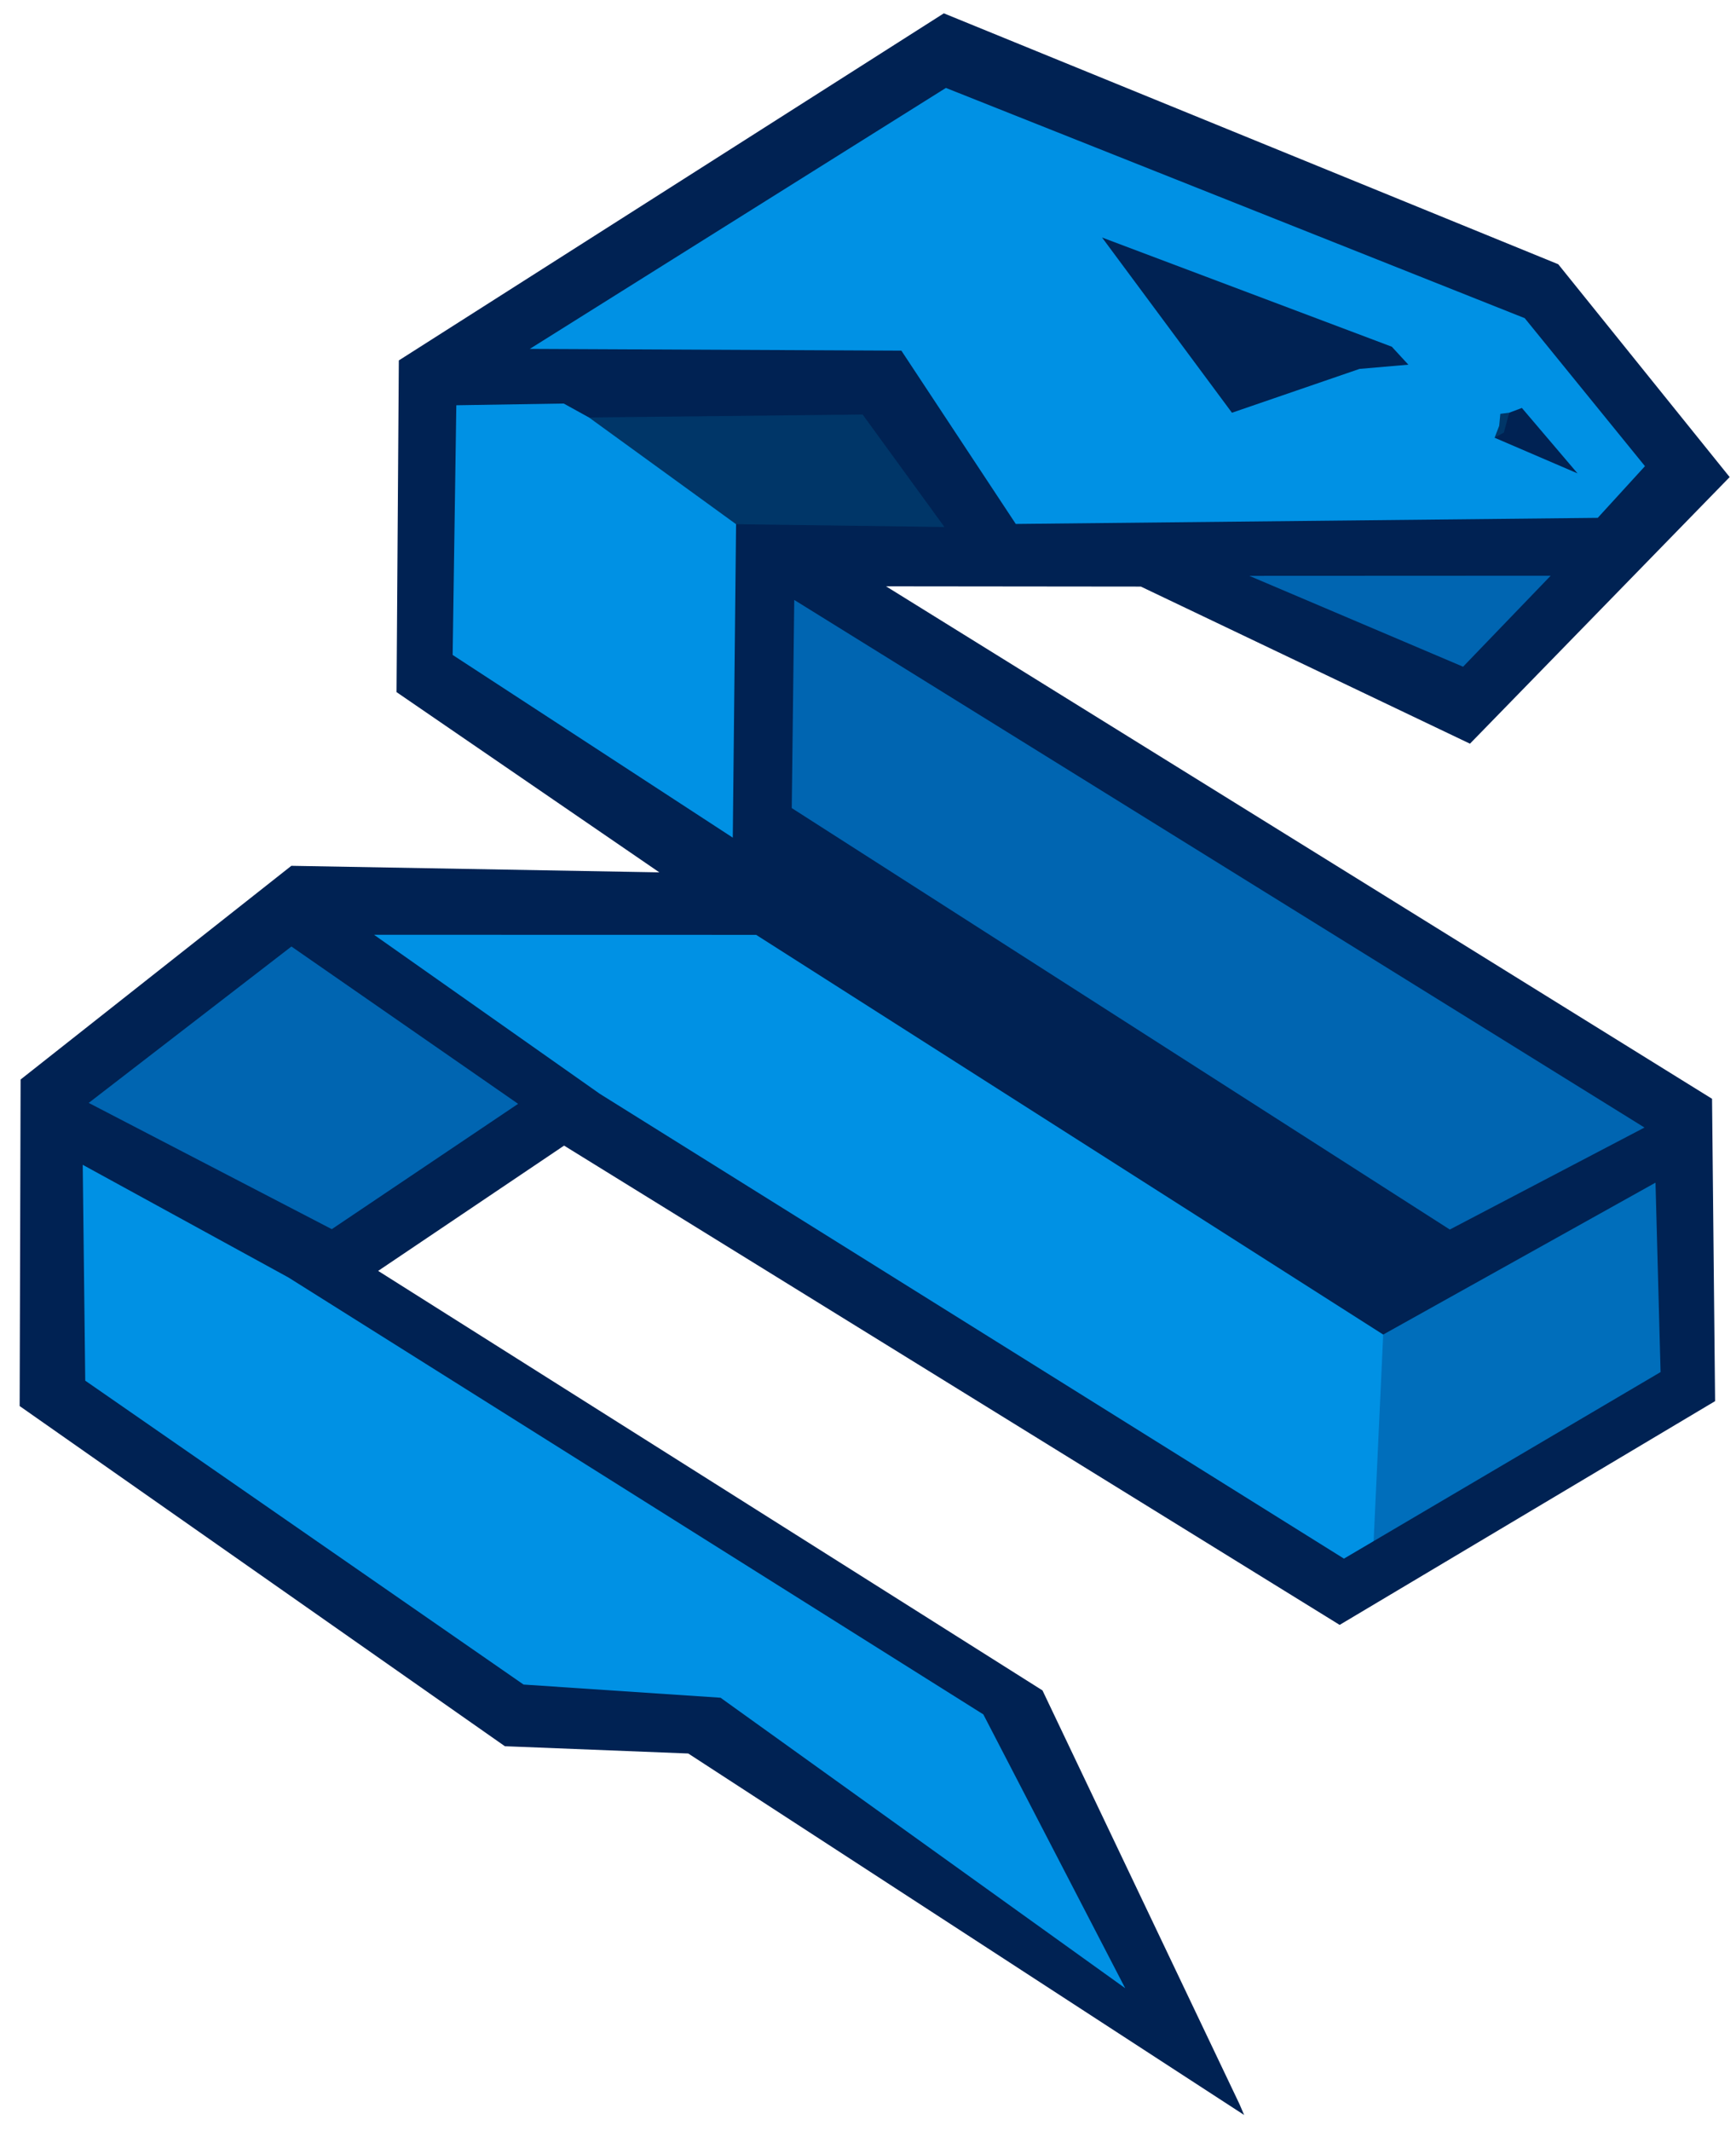 <?xml version="1.0" encoding="UTF-8" standalone="no"?>
<!-- Created with Inkscape (http://www.inkscape.org/) -->

<svg
   version="1.1"
   id="svg1"
   width="786.667"
   height="965.333"
   viewBox="0 0 786.667 965.333"
   xml:space="preserve"
   xmlns="http://www.w3.org/2000/svg"
   xmlns:svg="http://www.w3.org/2000/svg"><defs
     id="defs1" /><g
     id="g1"><g
       id="g19"
       transform="translate(-125.898,-54.671)"
       style="display:inline"><path
         style="fill:#002253;fill-opacity:1;stroke:none"
         d="m 437.778,849.053 -83.098,-3.298 -219.877,-154.105 0.428,-147.931 122.691,-96.81 166.757,2.965 -119.087,-81.652 1.034,-150.268 246.972,-157.242 278.412,113.668 77.682,96.423 -117.682,120.781 -149.126,-71.172 -115.476,-0.12 374.303,232.166 1.379,136.97 -170.133,101.364 -351.449,-217.126 -84.251,56.755 301.044,190.059 89.228,187.333 2.149,5 z"
         id="path2" /><path
         style="fill:#0091e4;fill-opacity:1;stroke:none;stroke-width:0.038"
         d="m 164.525,680.147 -1.138,-97.788 93.217,51.043 314.888,197.934 64.289,124.049 -183.358,-131.591 -89.28,-5.977 z"
         id="path10" /><path
         style="fill:#0065b1;fill-opacity:1;stroke:none;stroke-width:0.038"
         d="m 166.094,554.316 110.155,57.197 84.429,-56.778 -102.718,-71.27 z"
         id="path11" /><path
         style="fill:#006ebb;fill-opacity:1;stroke:none;stroke-width:0.038"
         d="m 752.696,659.264 123.387,-68.821 2.303,85.812 -130.028,76.59 -8.258,-49.919 z"
         id="path12" /><path
         style="fill:#0091e4;fill-opacity:1;stroke:none;stroke-width:0.038"
         d="m 295.382,478.147 173.167,0.038 284.147,181.079 -4.337,93.581 -13.453,7.924 -337.225,-210.583 z"
         id="path13" /><path
         style="fill:#0065b1;fill-opacity:1;stroke:none;stroke-width:0.038"
         d="m 484.679,420.753 1.133,-94.294 385.28,239.016 -88.216,46.212 z"
         id="path14" /><path
         style="fill:#003668;fill-opacity:1;stroke:none;stroke-width:0.038"
         d="m 516.794,242.457 -124.004,1.337 27.266,27.463 39.393,20.89 94.427,1.275 z"
         id="path16" /><path
         style="fill:#0091e4;fill-opacity:1;stroke:none;stroke-width:0.038"
         d="m 331.014,351.378 1.666,-113.115 48.667,-0.783 11.443,6.314 66.659,48.353 -1.492,142 z"
         id="path15" /><path
         style="fill:#0091e4;fill-opacity:1;stroke:none;stroke-width:0.038"
         d="M 365.978,212.73 554.531,94.502 816.826,198.813 l 54.485,67.043 -21.398,23.414 -263.715,2.765 -51.848,-78.512 z"
         id="path17" /><path
         d="m 625.296,162.274 131.3,49.469 7.492,8.134 -22.116,1.916 -57.815,19.861 z"
         style="fill:#002253;fill-opacity:1;stroke:none"
         id="path1" /><path
         d="m 803.171,252.973 3.171,-3.53 3.459,-7.801 5.734,-2.154 25.224,29.641 z"
         style="fill:#002253;fill-opacity:1;stroke:none"
         id="path1-9" /><path
         style="fill:#0065b1;fill-opacity:1;stroke:none;stroke-width:0.038"
         d="m 692.013,315.543 136.579,-0.063 -39.698,41.231 z"
         id="path18" /><path
         style="fill:#003668;fill-opacity:1;stroke:none;stroke-width:0.038"
         d="m 803.171,252.973 4.214,-2.357 2.417,-8.974 -4.029,0.513 -0.517,5.409 z"
         id="path19" /></g></g></svg>
